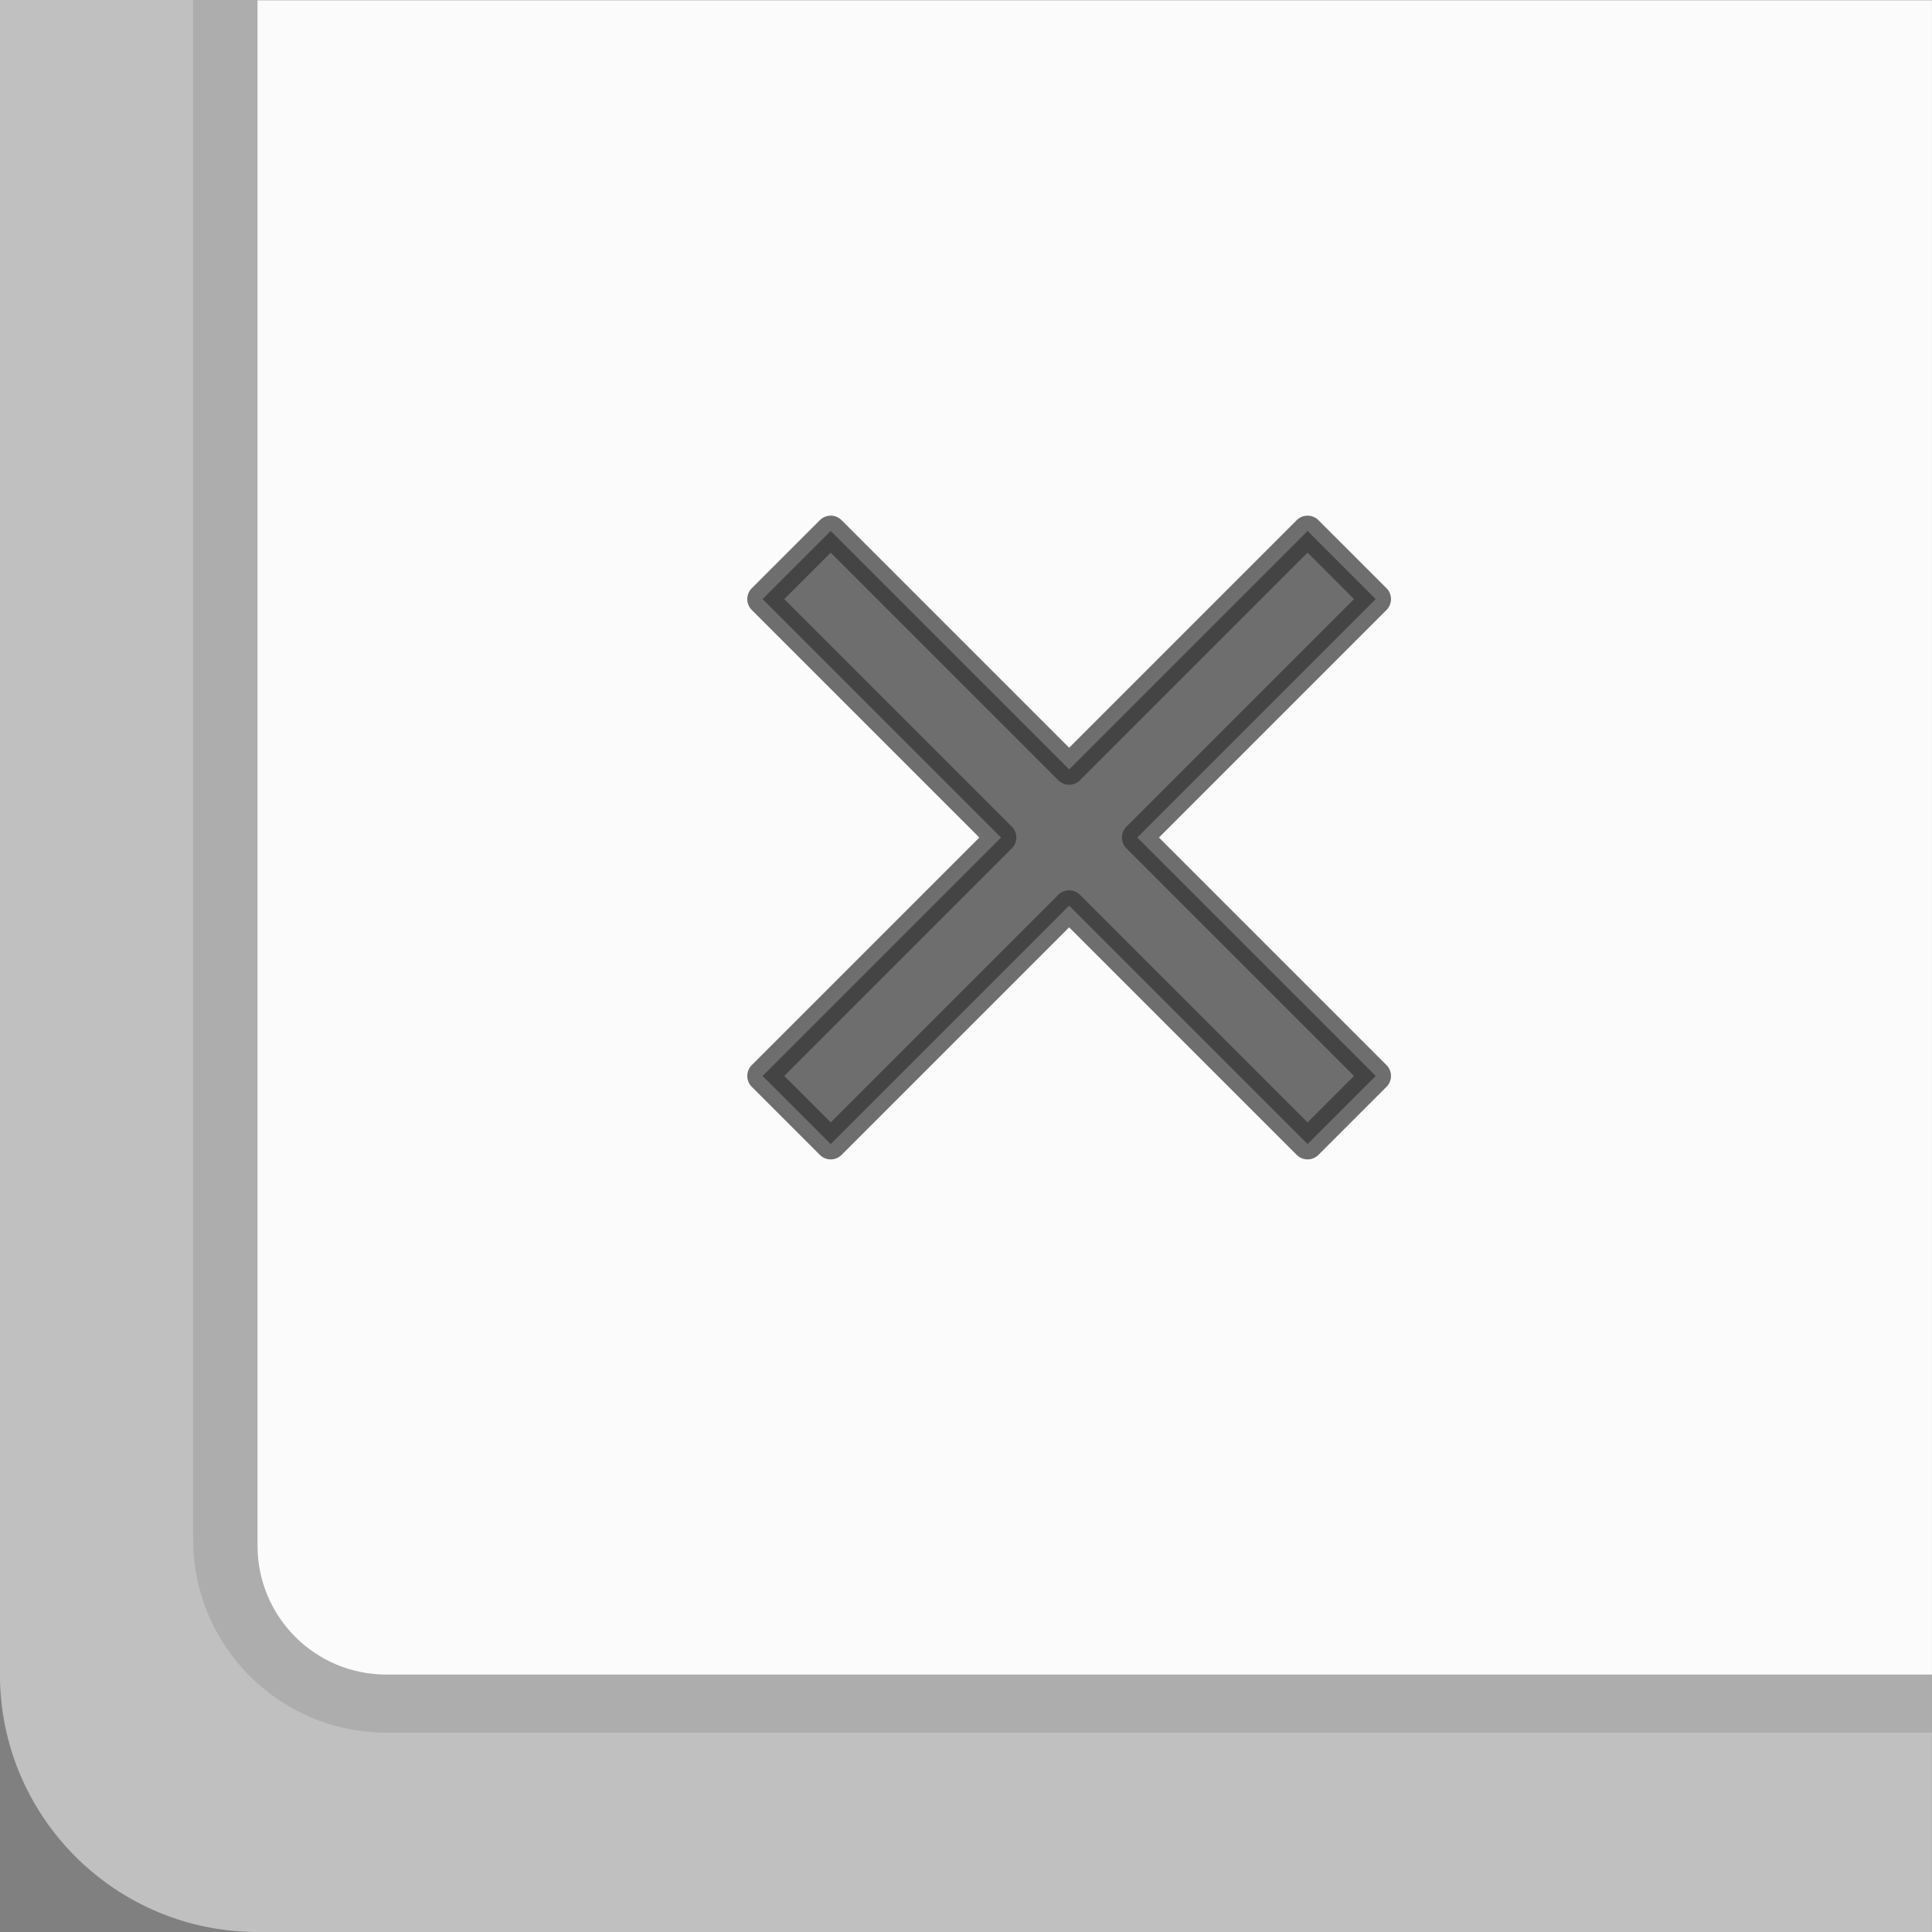 <?xml version="1.0" encoding="UTF-8" standalone="no"?>
<!-- Created with Inkscape (http://www.inkscape.org/) -->

<svg
   xmlns:dc="http://purl.org/dc/elements/1.1/"
   xmlns:cc="http://creativecommons.org/ns#"
   xmlns:rdf="http://www.w3.org/1999/02/22-rdf-syntax-ns#"
   xmlns:svg="http://www.w3.org/2000/svg"
   xmlns="http://www.w3.org/2000/svg"
   xmlns:xlink="http://www.w3.org/1999/xlink"
   xmlns:sodipodi="http://sodipodi.sourceforge.net/DTD/sodipodi-0.dtd"
   xmlns:inkscape="http://www.inkscape.org/namespaces/inkscape"
   width="30"
   height="30"
   id="svg2"
   version="1.1"
   inkscape:version="0.48.3.1 r9886"
   sodipodi:docname="close-workspace-hover.svg">
  <rect width="100%" height="100%" fill="#808080" stroke="none"/>
  <defs
     id="defs4">
    <linearGradient
       id="linearGradient3812">
      <stop
         id="stop3814"
         offset="0"
         style="stop-color:#dd4b39;stop-opacity:1" />
      <stop
         id="stop3816"
         offset="1"
         style="stop-color:#c53727;stop-opacity:1" />
    </linearGradient>
    <linearGradient
       id="linearGradient3770">
      <stop
         style="stop-color:#d14836;stop-opacity:1;"
         offset="0"
         id="stop3772" />
      <stop
         style="stop-color:#dd4b39;stop-opacity:1"
         offset="1"
         id="stop3774" />
    </linearGradient>
    <clipPath
       clipPathUnits="userSpaceOnUse"
       id="clipPath3759">
      <rect
         style="fill:#f1f1f1;fill-opacity:1;stroke:#ababab;stroke-width:0;stroke-linejoin:round;stroke-miterlimit:4;stroke-opacity:1;stroke-dasharray:none;stroke-dashoffset:0"
         id="rect3761"
         width="26"
         height="26"
         x="-6.062"
         y="1032.406"
         ry="0" />
    </clipPath>
    <clipPath
       clipPathUnits="userSpaceOnUse"
       id="clipPath3763">
      <rect
         style="fill:#f1f1f1;fill-opacity:1;stroke:#ababab;stroke-width:0;stroke-linejoin:round;stroke-miterlimit:4;stroke-opacity:1;stroke-dasharray:none;stroke-dashoffset:0"
         id="rect3765"
         width="26"
         height="26"
         x="-6.062"
         y="1032.406"
         ry="0"
         transform="matrix(0,1,-1,0,0,0)" />
    </clipPath>
    <clipPath
       clipPathUnits="userSpaceOnUse"
       id="clipPath3767">
      <rect
         style="fill:#f1f1f1;fill-opacity:1;stroke:#ababab;stroke-width:0;stroke-linejoin:round;stroke-miterlimit:4;stroke-opacity:1;stroke-dasharray:none;stroke-dashoffset:0"
         id="rect3769"
         width="26"
         height="26"
         x="-6.062"
         y="1032.406"
         ry="0"
         transform="matrix(0,-1,1,0,0,0)" />
    </clipPath>
    <clipPath
       clipPathUnits="userSpaceOnUse"
       id="clipPath3771">
      <rect
         style="fill:#f1f1f1;fill-opacity:1;stroke:#ababab;stroke-width:0;stroke-linejoin:round;stroke-miterlimit:4;stroke-opacity:1;stroke-dasharray:none;stroke-dashoffset:0"
         id="rect3773"
         width="26"
         height="26"
         x="-6.062"
         y="1032.406"
         ry="0" />
    </clipPath>
    <clipPath
       clipPathUnits="userSpaceOnUse"
       id="clipPath3775">
      <rect
         style="fill:#f1f1f1;fill-opacity:1;stroke:#ababab;stroke-width:0;stroke-linejoin:round;stroke-miterlimit:4;stroke-opacity:1;stroke-dasharray:none;stroke-dashoffset:0"
         id="rect3777"
         width="26"
         height="26"
         x="-6.062"
         y="1032.406"
         ry="0" />
    </clipPath>
    <clipPath
       clipPathUnits="userSpaceOnUse"
       id="clipPath3779">
      <rect
         style="fill:#f1f1f1;fill-opacity:1;stroke:#ababab;stroke-width:0;stroke-linejoin:round;stroke-miterlimit:4;stroke-opacity:1;stroke-dasharray:none;stroke-dashoffset:0"
         id="rect3781"
         width="26"
         height="26"
         x="-6.062"
         y="1032.406"
         ry="0" />
    </clipPath>
    <clipPath
       clipPathUnits="userSpaceOnUse"
       id="clipPath3779-4">
      <rect
         style="fill:#f1f1f1;fill-opacity:1;stroke:#ababab;stroke-width:0;stroke-linejoin:round;stroke-miterlimit:4;stroke-opacity:1;stroke-dasharray:none;stroke-dashoffset:0"
         id="rect3781-2"
         width="26"
         height="26"
         x="-6.062"
         y="1032.406"
         ry="0" />
    </clipPath>
    <linearGradient
       inkscape:collect="always"
       xlink:href="#linearGradient3770-6"
       id="linearGradient3776-5"
       x1="20"
       y1="-3"
       x2="20"
       y2="35"
       gradientUnits="userSpaceOnUse" />
    <linearGradient
       id="linearGradient3770-6">
      <stop
         style="stop-color:#d14836;stop-opacity:1;"
         offset="0"
         id="stop3772-2" />
      <stop
         style="stop-color:#dd4b39;stop-opacity:1"
         offset="1"
         id="stop3774-4" />
    </linearGradient>
    <linearGradient
       gradientTransform="matrix(0.875,0,0,0.921,-5.062,1025.169)"
       y2="35"
       x2="20.571"
       y1="-1.914"
       x1="20.571"
       gradientUnits="userSpaceOnUse"
       id="linearGradient3793"
       xlink:href="#linearGradient3812"
       inkscape:collect="always" />
    <clipPath
       clipPathUnits="userSpaceOnUse"
       id="clipPath3834">
      <rect
         style="fill:#dd4b39;fill-opacity:1;stroke:#1d70f8;stroke-width:0;stroke-linecap:round;stroke-linejoin:miter;stroke-miterlimit:4;stroke-opacity:1;stroke-dasharray:none"
         id="rect3836"
         width="35"
         height="35"
         x="-6.062"
         y="1023.406"
         ry="0" />
    </clipPath>
    <clipPath
       clipPathUnits="userSpaceOnUse"
       id="clipPath3838">
      <rect
         style="fill:#dd4b39;fill-opacity:1;stroke:#1d70f8;stroke-width:0;stroke-linecap:round;stroke-linejoin:miter;stroke-miterlimit:4;stroke-opacity:1;stroke-dasharray:none"
         id="rect3840"
         width="35"
         height="35"
         x="-6.062"
         y="1023.406"
         ry="0" />
    </clipPath>
    <clipPath
       clipPathUnits="userSpaceOnUse"
       id="clipPath3842">
      <rect
         style="fill:#dd4b39;fill-opacity:1;stroke:#1d70f8;stroke-width:0;stroke-linecap:round;stroke-linejoin:miter;stroke-miterlimit:4;stroke-opacity:1;stroke-dasharray:none"
         id="rect3844"
         width="35"
         height="35"
         x="-6.062"
         y="1023.406"
         ry="0" />
    </clipPath>
    <clipPath
       clipPathUnits="userSpaceOnUse"
       id="clipPath3846">
      <rect
         style="fill:#dd4b39;fill-opacity:1;stroke:#1d70f8;stroke-width:0;stroke-linecap:round;stroke-linejoin:miter;stroke-miterlimit:4;stroke-opacity:1;stroke-dasharray:none"
         id="rect3848"
         width="35"
         height="35"
         x="-6.062"
         y="1023.406"
         ry="0" />
    </clipPath>
    <clipPath
       clipPathUnits="userSpaceOnUse"
       id="clipPath3812">
      <rect
         style="opacity:0.7;fill:#333333;fill-opacity:1;stroke:#333333;stroke-width:0;stroke-linejoin:round;stroke-miterlimit:4;stroke-opacity:1;stroke-dasharray:none"
         id="rect3814"
         width="39"
         height="35"
         x="-6.062"
         y="1023.406"
         rx="0"
         ry="0" />
    </clipPath>
    <clipPath
       clipPathUnits="userSpaceOnUse"
       id="clipPath3816">
      <rect
         style="opacity:0.7;fill:#333333;fill-opacity:1;stroke:#333333;stroke-width:0;stroke-linejoin:round;stroke-miterlimit:4;stroke-opacity:1;stroke-dasharray:none"
         id="rect3818"
         width="39"
         height="35"
         x="-6.062"
         y="1023.406"
         rx="0"
         ry="0" />
    </clipPath>
    <clipPath
       clipPathUnits="userSpaceOnUse"
       id="clipPath3820">
      <rect
         style="opacity:0.7;fill:#333333;fill-opacity:1;stroke:#333333;stroke-width:0;stroke-linejoin:round;stroke-miterlimit:4;stroke-opacity:1;stroke-dasharray:none"
         id="rect3822"
         width="39"
         height="35"
         x="-6.062"
         y="1023.406"
         rx="0"
         ry="0" />
    </clipPath>
    <clipPath
       clipPathUnits="userSpaceOnUse"
       id="clipPath3824">
      <rect
         style="opacity:0.7;fill:#333333;fill-opacity:1;stroke:#333333;stroke-width:0;stroke-linejoin:round;stroke-miterlimit:4;stroke-opacity:1;stroke-dasharray:none"
         id="rect3826"
         width="39"
         height="35"
         x="-6.062"
         y="1023.406"
         rx="0"
         ry="0" />
    </clipPath>
    <clipPath
       clipPathUnits="userSpaceOnUse"
       id="clipPath3836">
      <rect
         style="opacity:0.211;fill:#fdfdfd;fill-opacity:1;stroke:#333333;stroke-width:0;stroke-linejoin:round;stroke-miterlimit:4;stroke-opacity:1;stroke-dasharray:none"
         id="rect3838"
         width="35"
         height="31"
         x="35.938"
         y="988.406" />
    </clipPath>
    <clipPath
       clipPathUnits="userSpaceOnUse"
       id="clipPath3840">
      <rect
         style="opacity:0.211;fill:#fdfdfd;fill-opacity:1;stroke:#333333;stroke-width:0;stroke-linejoin:round;stroke-miterlimit:4;stroke-opacity:1;stroke-dasharray:none"
         id="rect3842"
         width="35"
         height="31"
         x="35.938"
         y="988.406" />
    </clipPath>
    <clipPath
       clipPathUnits="userSpaceOnUse"
       id="clipPath3844">
      <rect
         style="opacity:0.211;fill:#fdfdfd;fill-opacity:1;stroke:#333333;stroke-width:0;stroke-linejoin:round;stroke-miterlimit:4;stroke-opacity:1;stroke-dasharray:none"
         id="rect3846"
         width="35"
         height="31"
         x="35.938"
         y="988.406" />
    </clipPath>
    <clipPath
       clipPathUnits="userSpaceOnUse"
       id="clipPath3822">
      <rect
         style="opacity:0.1;fill:#000000;fill-opacity:1;stroke:#333333;stroke-width:0;stroke-linejoin:round;stroke-miterlimit:4;stroke-opacity:1;stroke-dasharray:none"
         id="rect3824"
         width="31"
         height="31"
         x="1025.795"
         y="-26.438"
         transform="matrix(0,1,-1,0,0,0)" />
    </clipPath>
    <clipPath
       clipPathUnits="userSpaceOnUse"
       id="clipPath3826">
      <rect
         style="opacity:0.1;fill:#000000;fill-opacity:1;stroke:#333333;stroke-width:0;stroke-linejoin:round;stroke-miterlimit:4;stroke-opacity:1;stroke-dasharray:none"
         id="rect3828"
         width="31"
         height="28.862"
         x="988.406"
         y="-65.075"
         transform="matrix(0,1,-1,0,0,0)" />
    </clipPath>
    <clipPath
       clipPathUnits="userSpaceOnUse"
       id="clipPath3830">
      <rect
         style="opacity:0.1;fill:#000000;fill-opacity:1;stroke:#333333;stroke-width:0;stroke-linejoin:round;stroke-miterlimit:4;stroke-opacity:1;stroke-dasharray:none"
         id="rect3832"
         width="31"
         height="29"
         x="988.406"
         y="-65.043"
         transform="matrix(0,1,-1,0,0,0)" />
    </clipPath>
    <clipPath
       clipPathUnits="userSpaceOnUse"
       id="clipPath3835">
      <rect
         style="opacity:0.1;fill:#000000;fill-opacity:1;stroke:#333333;stroke-width:0;stroke-linejoin:round;stroke-miterlimit:4;stroke-opacity:1;stroke-dasharray:none"
         id="rect3837"
         width="31"
         height="31"
         x="988.406"
         y="-66.938"
         transform="matrix(0,1,-1,0,0,0)" />
    </clipPath>
    <clipPath
       clipPathUnits="userSpaceOnUse"
       id="clipPath3841">
      <rect
         style="opacity:0.1;fill:#000000;fill-opacity:1;stroke:#333333;stroke-width:0;stroke-linejoin:round;stroke-miterlimit:4;stroke-opacity:1;stroke-dasharray:none"
         id="rect3843"
         width="30"
         height="30"
         x="1027.406"
         y="-25.438"
         transform="matrix(0,1,-1,0,0,0)" />
    </clipPath>
    <clipPath
       clipPathUnits="userSpaceOnUse"
       id="clipPath3845">
      <rect
         style="opacity:0.1;fill:#000000;fill-opacity:1;stroke:#333333;stroke-width:0;stroke-linejoin:round;stroke-miterlimit:4;stroke-opacity:1;stroke-dasharray:none"
         id="rect3847"
         width="30"
         height="27.931"
         x="988.406"
         y="-64.144"
         transform="matrix(0,1,-1,0,0,0)" />
    </clipPath>
    <clipPath
       clipPathUnits="userSpaceOnUse"
       id="clipPath3849">
      <rect
         style="opacity:0.1;fill:#000000;fill-opacity:1;stroke:#333333;stroke-width:0;stroke-linejoin:round;stroke-miterlimit:4;stroke-opacity:1;stroke-dasharray:none"
         id="rect3851"
         width="30"
         height="28.065"
         x="988.406"
         y="-64.108"
         transform="matrix(0,1,-1,0,0,0)" />
    </clipPath>
    <clipPath
       clipPathUnits="userSpaceOnUse"
       id="clipPath3853">
      <rect
         style="opacity:0.1;fill:#000000;fill-opacity:1;stroke:#333333;stroke-width:0;stroke-linejoin:round;stroke-miterlimit:4;stroke-opacity:1;stroke-dasharray:none"
         id="rect3855"
         width="30"
         height="30"
         x="988.406"
         y="-65.938"
         transform="matrix(0,1,-1,0,0,0)" />
    </clipPath>
  </defs>
  <sodipodi:namedview
     id="base"
     pagecolor="#000000"
     bordercolor="#666666"
     borderopacity="1.0"
     inkscape:pageopacity="1"
     inkscape:pageshadow="2"
     inkscape:zoom="11.313708"
     inkscape:cx="-27.927907"
     inkscape:cy="18.139541"
     inkscape:document-units="px"
     inkscape:current-layer="layer1"
     showgrid="true"
     inkscape:window-width="1366"
     inkscape:window-height="715"
     inkscape:window-x="0"
     inkscape:window-y="28"
     inkscape:window-maximized="1"
     fit-margin-left="6"
     fit-margin-top="6"
     fit-margin-right="6"
     fit-margin-bottom="6">
    <inkscape:grid
       type="xygrid"
       id="grid3952"
       empspacing="5"
       visible="true"
       enabled="true"
       snapvisiblegridlinesonly="true" />
  </sodipodi:namedview>
  <g
     inkscape:label="Layer 1"
     inkscape:groupmode="layer"
     id="layer1"
     transform="translate(6.062,-1028.406)">
    <rect
       style="opacity:0.5;fill:#ffffff;fill-opacity:1;stroke:#333333;stroke-width:0;stroke-linejoin:round;stroke-miterlimit:4;stroke-opacity:1;stroke-dasharray:none"
       id="rect3028"
       width="35"
       height="40"
       x="35.938"
       y="988.406"
       rx="4"
       ry="4"
       clip-path="url(#clipPath3853)"
       transform="matrix(0,-1,1,0,-994.469,1094.344)" />
    <rect
       style="opacity:0.1;fill:#000000;fill-opacity:1;stroke:#333333;stroke-width:0;stroke-linejoin:round;stroke-miterlimit:4;stroke-opacity:1;stroke-dasharray:none"
       id="rect3028-5"
       width="29"
       height="35"
       x="38.938"
       y="991.406"
       rx="2.806"
       ry="3"
       clip-path="url(#clipPath3849)"
       transform="matrix(0,-1.069,1,0,-994.469,1096.935)" />
    <rect
       style="fill:#fbfbfb;fill-opacity:1;stroke:#333333;stroke-width:0;stroke-linejoin:round;stroke-miterlimit:4;stroke-opacity:1;stroke-dasharray:none"
       id="rect3028-5-3"
       width="27"
       height="29"
       x="39.938"
       y="992.406"
       rx="1.862"
       ry="2"
       clip-path="url(#clipPath3845)"
       transform="matrix(0,-1.074,1,0,-994.469,1097.302)" />
    <path
       style="opacity:0.7;fill:#333333;fill-opacity:1;stroke:#333333;stroke-width:0.5;stroke-linecap:round;stroke-linejoin:round;stroke-miterlimit:4;stroke-opacity:1;stroke-dasharray:none"
       d="m 8.438,1039.017 3.889,3.889 -3.889,3.889 1.111,1.111 3.889,-3.889 3.889,3.889 1.111,-1.111 -3.889,-3.889 3.889,-3.889 -1.111,-1.111 -3.889,3.889 -3.889,-3.889 -1.111,1.111 z"
       id="rect3771-9"
       inkscape:connector-curvature="0"
       clip-path="url(#clipPath3841)"
       transform="matrix(0,-0.952,0.952,0,-982.307,1054.204)" />
  </g>
</svg>
